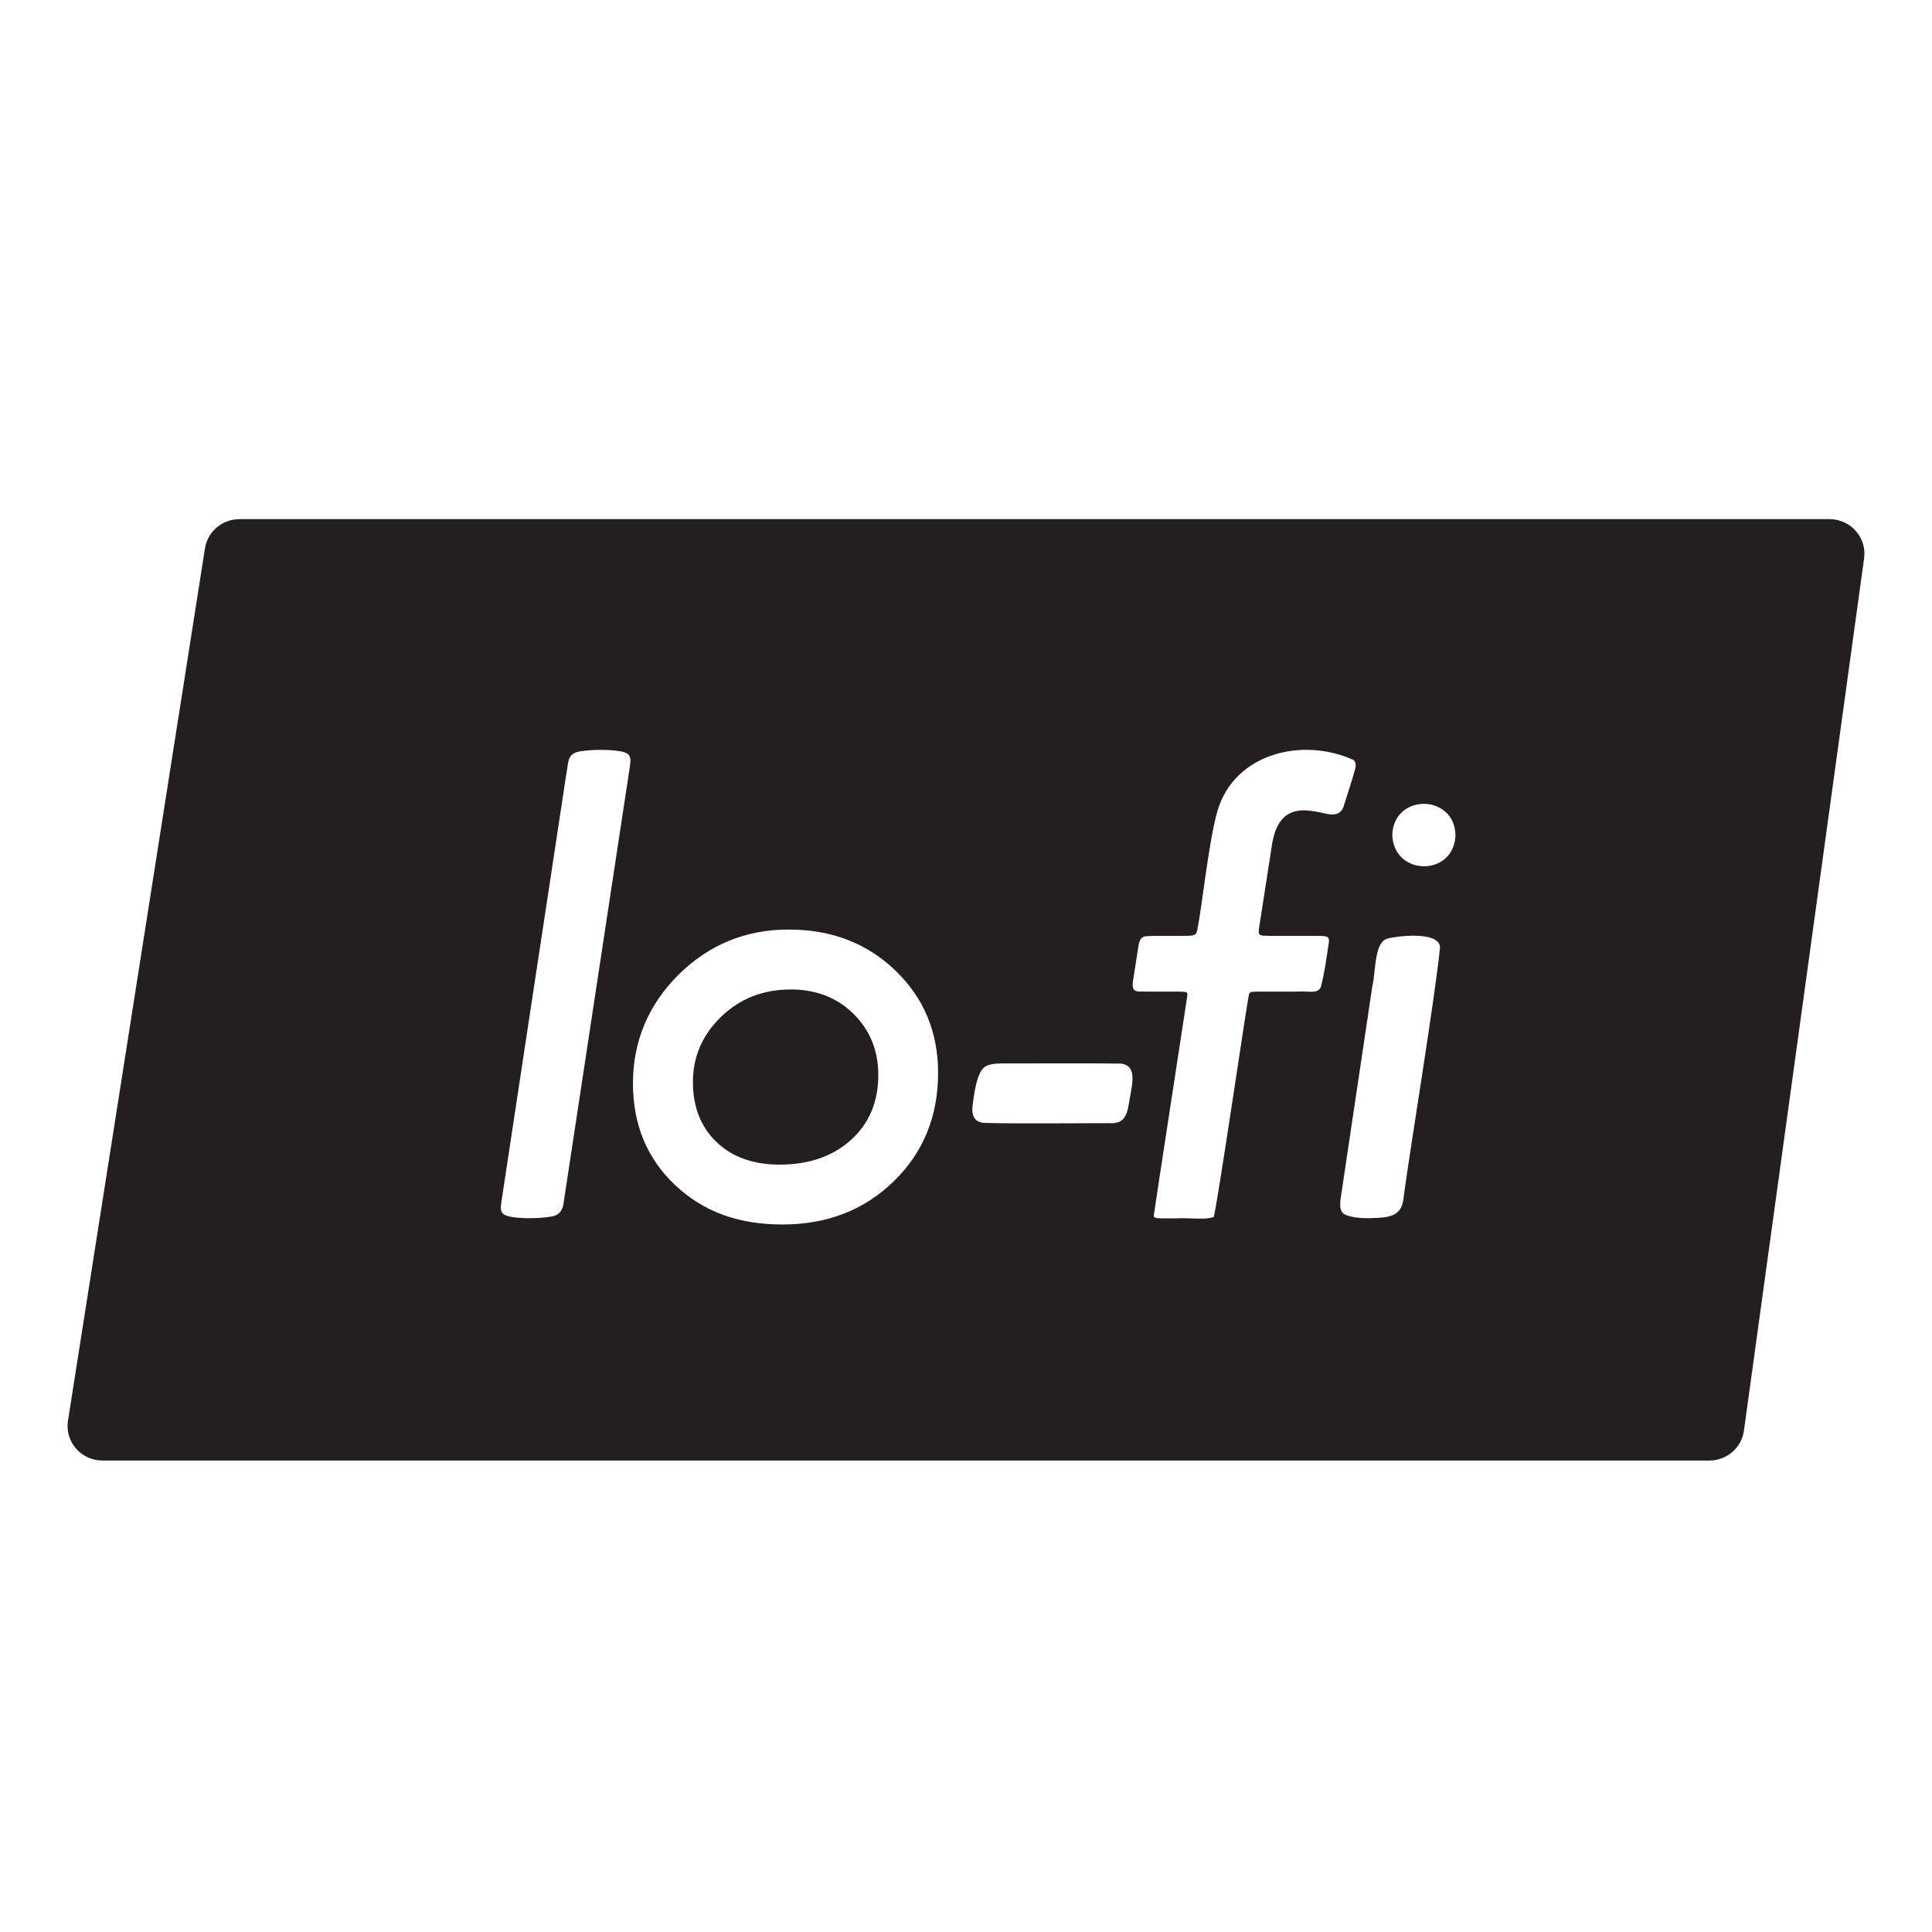 <?xml version="1.0" encoding="UTF-8"?>
<svg xmlns="http://www.w3.org/2000/svg" version="1.1" viewBox="0 0 432 432">
  <defs>
    <style>
      .cls-1 {
        fill: #231f20;
      }
    </style>
  </defs>
  <!-- Generator: Adobe Illustrator 28.6.0, SVG Export Plug-In . SVG Version: 1.2.0 Build 709)  -->
  <g>
    <g id="Layer_1">
      <g>
        <path class="cls-1" d="M409.08,116.08H53.55c-3.85,0-7.13,2.77-7.72,6.54l-30.63,195.06c-.73,4.68,2.93,8.9,7.72,8.9h359.29c3.91,0,7.22-2.85,7.74-6.68l26.87-195.06c.64-4.63-3.01-8.76-7.74-8.76ZM140.85,171.32c-2.22,14.67-12.56,82.74-14.79,97.41-.14,1.79-.99,3.07-2.89,3.31-3.1.53-8.94.53-10.49-.49-.79-.51-.74-1.43-.64-2.3,3.33-22.18,8.65-56.96,12.14-80.04,1.36-8.83,2.35-15.73,2.89-18.86.23-1.28.97-2.01,2.34-2.28l.19-.04c2.77-.51,8.12-.51,10.18.24,1.45.54,1.24,1.78,1.06,3.07ZM199.84,264.15c-6.62,6.44-14.92,9.65-24.9,9.65s-17.78-2.95-24.03-8.86c-6.25-5.91-9.38-13.49-9.38-22.73s3.4-17.54,10.2-24.27c6.8-6.72,15.01-10.09,24.62-10.09s17.52,3.06,23.88,9.18c6.35,6.12,9.53,13.75,9.53,22.89,0,9.72-3.31,17.8-9.93,24.23ZM252.65,245.41c-.55,3.4-.8,5.95-4.58,5.73-6.51,0-20.83.14-27.75-.05-2.51-.03-3.18-1.76-2.81-4.18.29-2.3.79-5.89,2.01-7.66l.13-.16c1.26-1.62,3.9-1.25,8.38-1.31,6.95.03,17.07-.05,21.73.04,4.72-.25,3.43,4.43,2.9,7.59ZM283.65,209.27c2.69,0,8.21,0,11.11,0,1.82,0,2.48.06,2.4,1.29-.42,2.91-1.13,7.83-1.87,10.28-.89,1.47-2.49.68-5.6.89-3.06,0-6.73,0-8.51,0-1.2.09-1.64-.15-1.92.65-.89,4.73-6.68,44.58-7.85,49.73-2,.74-5.29.13-8.8.32-2.42-.01-3.95.04-4.37-.17-.21-.09-.26-.25-.25-.49.62-4.32,6.5-42.54,7.46-48.89.12-.85.18-1.08-1.14-1.13-.68-.03-1.73-.02-3.01-.02-2.01-.01-4.22.02-6.21-.02-2.49.18-1.8-1.83-1.52-3.83.3-1.95.66-4.34.97-6.22.17-1.25.54-2.31,1.9-2.33,2.04-.14,7.52,0,9.55-.09,1.21-.07,1.53-.33,1.72-1.25,1.1-5.43,2.53-19.73,4.51-26.64,3.78-12.98,19.12-16.59,30.44-11.41l.14.14c.4.49.39,1.04.26,1.7-.48,1.91-1.77,5.81-2.51,8.18-.6,2.28-2.29,2.46-4.46,1.89-3.35-.73-6.2-1.21-8.62.59-2.05,1.66-2.76,4.4-3.12,6.88-.48,3.07-1.66,10.73-2.4,15.47-.23,1.58-.46,2.78-.49,3.46-.05.93.47.99,2.17,1ZM313.87,267.64c-.33,3.73-2.32,4.47-5.63,4.67-2.32.11-4.89.2-7.09-.55-2.34-.86-1.33-3.37-.76-7.93,2.08-13.95,4.43-29.66,6.44-43.12.86-3.55.37-10.23,3.56-10.87l.19-.06c2.49-.56,11.1-1.51,11.42,1.97-1.04,10.85-6.53,43.99-8.14,55.89ZM311.32,186.82v-.26c.48-9.35,14.2-8.96,14.12.42-.56,9.12-13.72,8.86-14.12-.16Z"/>
        <path class="cls-1" d="M176.76,221.25c-6.15,0-11.32,2.04-15.52,6.11-4.2,4.07-6.3,8.92-6.3,14.54s1.76,10.11,5.28,13.47c3.52,3.36,8.22,5.04,14.1,5.04,6.57,0,11.88-1.84,15.96-5.52,4.07-3.68,6.11-8.51,6.11-14.5,0-5.46-1.84-10.02-5.52-13.67-3.68-3.65-8.38-5.48-14.1-5.48Z"/>
      </g>
    </g>
  </g>
</svg>